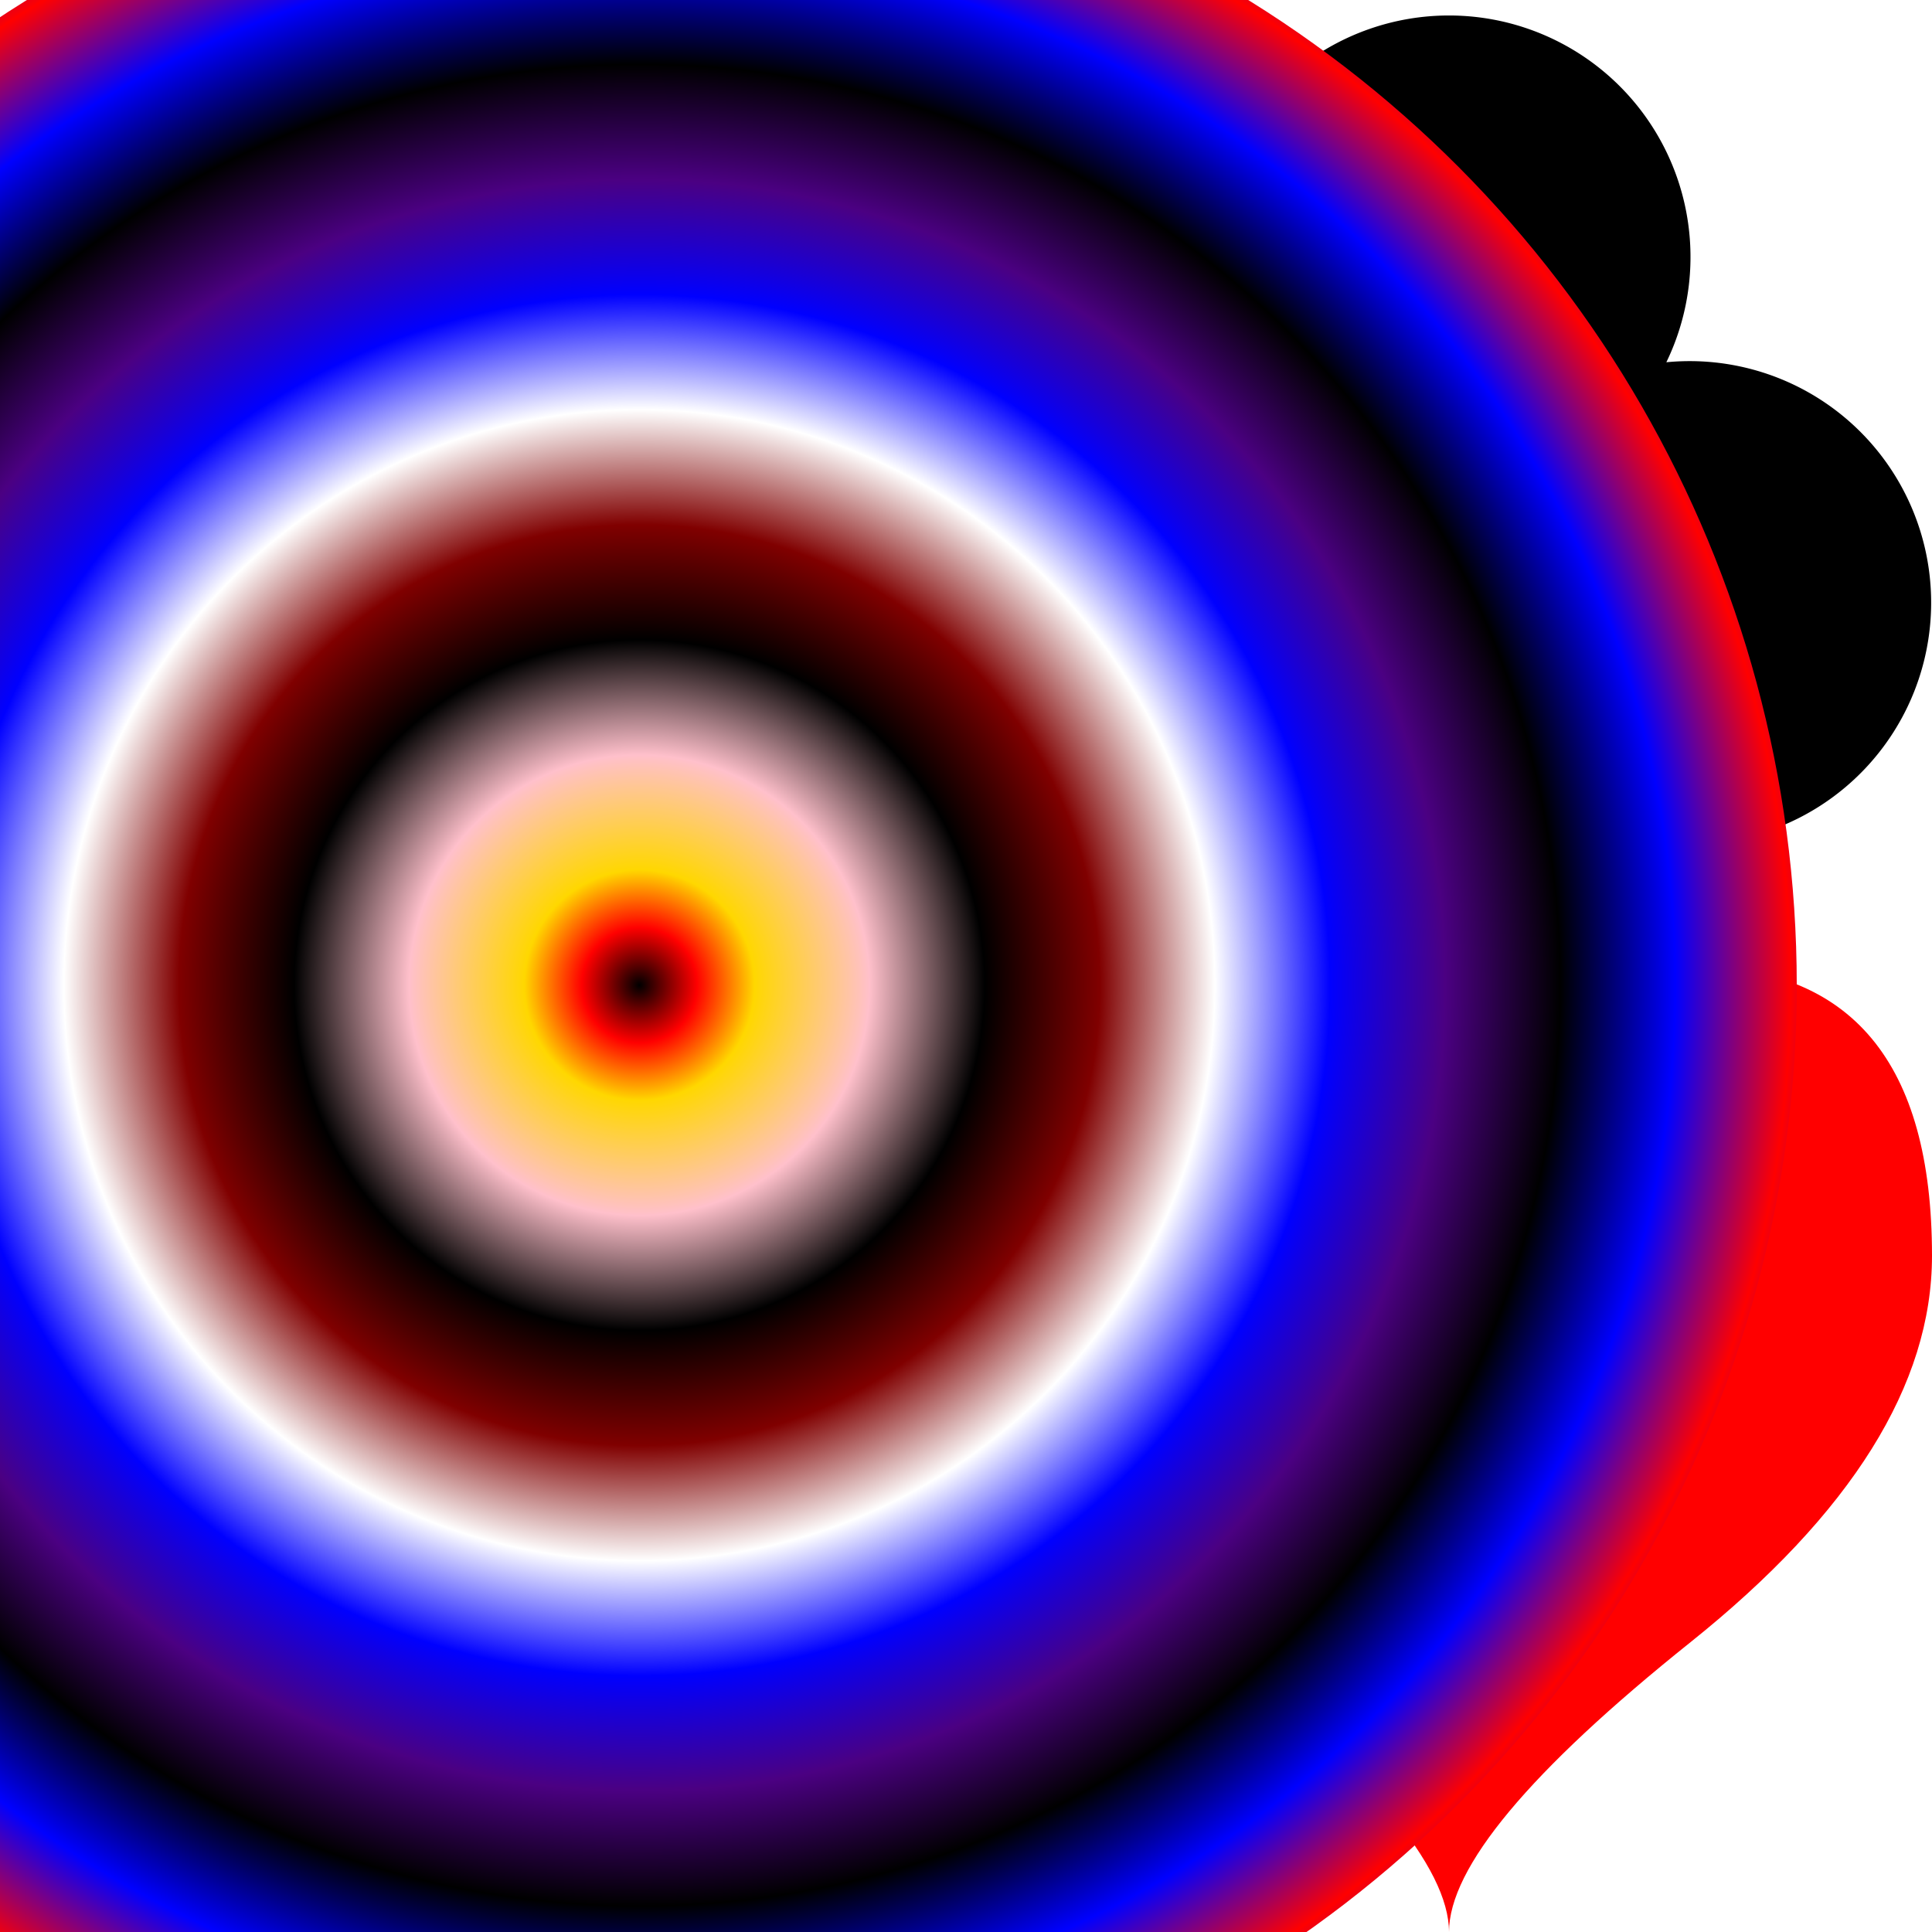 <!-- <svg xmlns="http://www.w3.org/2000/svg" xml:lang="en" viewBox="0 0 200 200"> -->
<svg xmlns="http://www.w3.org/2000/svg" xml:lang="en" width="400px" height="400px" viewBox="0 0 200 200">
  <style>
    svg{
      border: 1px solid black;
    }
  </style>
  <defs>
    <radialGradient id="myGradient" spreadMethod="reflect">
      <stop offset="0%" stop-color="black" />
      <stop offset="5%" stop-color="red" />
      <stop offset="10%" stop-color="gold" />
      <stop offset="20%" stop-color="pink" />
      <stop offset="30%" stop-color="black" />
      <stop offset="40%" stop-color="maroon" />
      <stop offset="50%" stop-color="white" />
      <stop offset="60%" stop-color="blue" />
      <stop offset="70%" stop-color="indigo" />
      <stop offset="80%" stop-color="rebeccapurple" />
      <stop offset="90%" stop-color="blue" />
      <stop offset="100%" stop-color="red" />
    </radialGradient>
  </defs>
  <filter id="displacementFilter2">
    <feTurbulence
      type="turbulence"
      baseFrequency="0.05"
      numOctaves="2"
      result="turbulence" />
    <feDisplacementMap
      in2="turbulence"
      in="SourceGraphic"
      scale="50"
      xChannelSelector="R"
      yChannelSelector="G" />
  </filter>
  <filter id="displacementFilter" x="20%" y="-20%" width="140%" height="140%">
    <feTurbulence
      type="turbulence"
      baseFrequency="1.095"
      numOctaves="1"
      seed="100"
      stitchTiles="noStitch"
      result="turbulence" />
    <feDisplacementMap in2="turbulence" in="SourceGraphic" scale="100" xChannelSelector="G" yChannelSelector="R"/>
  </filter>
  <filter id="displacementFilter3" x="-20%" y="-20%" width="140%" height="140%">
    <feTurbulence
      type="turbulence"
      baseFrequency="0.05"
      numOctaves="2"
      result="turbulence" />
    <feDisplacementMap in2="turbulence" in="SourceGraphic" scale="40" />
  </filter>
  <title>Card Suits</title>
  <view id="diamond" viewBox="0 0 100 100" />
  <svg height="100" width="100" viewBox="0 0 20 20">
    <title>Diamond</title>
    <path fill="red" d="M3,10L10,0 17,10 10,20Z
 M9,11L10,18V10H15L11,9 10,2V10H5Z" />
  </svg>
  <view id="club" viewBox="100 0 100 100" />
  <svg x="100" y="0" height="100" width="100" viewBox="0 0 20 20">
    <title>Club</title>
    <path fill="black" d="M9,15.5A5,5 0 1 1 5.5, 7.5
 A5,5 0 1 1 14.5, 7.5A5,5 0 1 1 11, 15.5
 Q11,20 13,20H7Q9,20 9,15.5Z" />
  </svg>
  <view id="spade" viewBox="0 100 100 100" />
  <svg x="0" y="100" height="100" width="100" viewBox="0 0 20 20">
    <title>Spade</title>
    <path fill="black" d="M9,15C9,20 0,21 0,16S6,9 10,0C14,9 20,11 20,16
 S11,20 11,15Q11,20 13,20H7Q9,20 9,15Z" />
  </svg>
  <view id="heart" viewBox="100 100 100 100" />
  <svg x="100" y="100" height="100" width="100" viewBox="0 0 20 20">
    <title>Heart</title>
    <path fill="red" d="M10,6 Q10,0 15,0T20,6Q20,10 15,14
 T10,20Q10,18 5,14T0,6Q0,0 5,0T10,6Z" />
  </svg>
  <!-- <circle cx="110" cy="170" r="160" fill="url(#myGradient)" transform="scale(0.7,0.7)" filter="urlc(#displacementFilter)"/> -->
  <!-- <circle cx="110" cy="170" r="160" fill="url(#myGradient)" transform="scale(0.7,0.7)"/> -->
  <!-- <circle cx="110" cy="170" r="200" fill="url(#myGradient)" transform="scale(0.7,0.7)"/> -->
  <!-- <circle cx="110" cy="170" r="160" fill="url(#myGradient)" transform="scale(0.7,0.7)" filter="url(#displacementFilter)"/> -->
  <!-- <circle cx="110" cy="170" r="160" fill="url(#myGradient)" transform="scale(0.7,0.7)" filter="urlc(#displacementFilter)"/> -->
  <!-- <circle cx="110" cy="170" r="160" fill="url(#myGradient)" transform="scale(0.7,0.7)"/> -->
  <circle cx="110" cy="170" r="200" fill="url(#myGradient)" filter="url(#displacementFilter3)" transform="scale(0.6)"/>
  <view id="max" viewBox="50 0 100 100" />

</svg>
<!-- </svg> -->